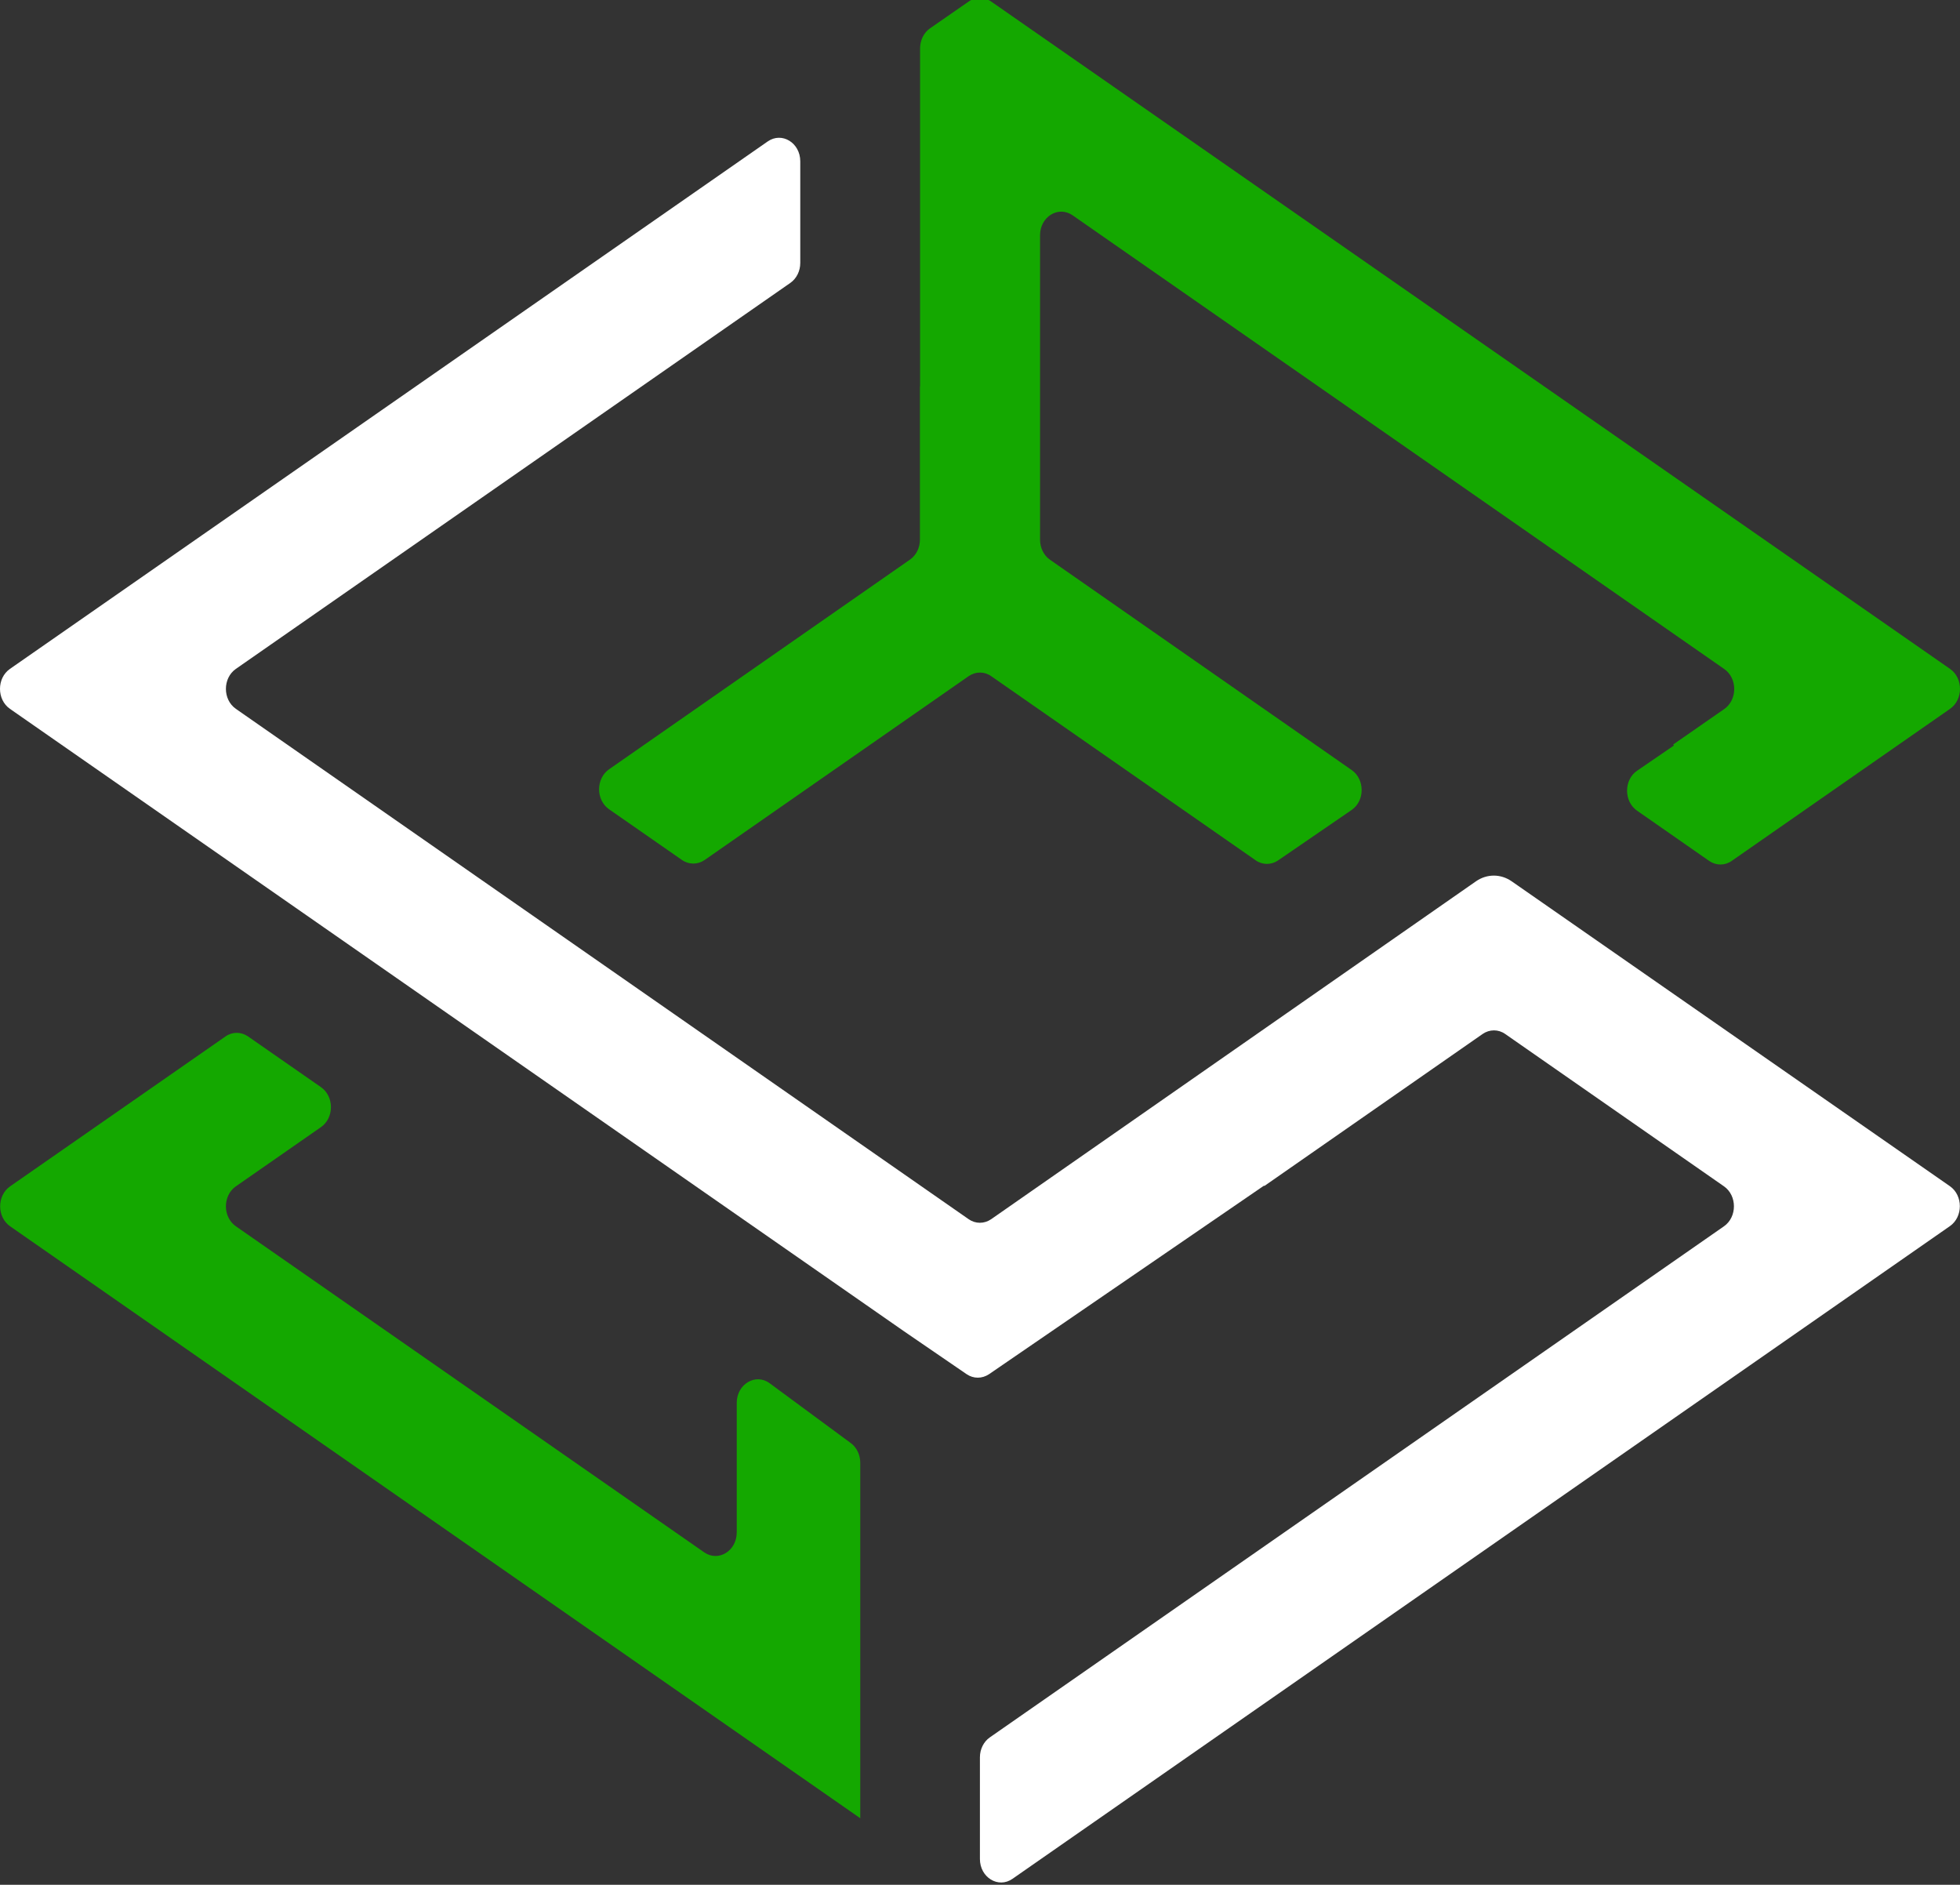 <?xml version="1.0" encoding="utf-8"?>
<!-- Generator: Adobe Illustrator 16.0.0, SVG Export Plug-In . SVG Version: 6.00 Build 0)  -->
<!DOCTYPE svg PUBLIC "-//W3C//DTD SVG 1.1//EN" "http://www.w3.org/Graphics/SVG/1.1/DTD/svg11.dtd">
<svg version="1.1" id="Layer_1" xmlns="http://www.w3.org/2000/svg" xmlns:xlink="http://www.w3.org/1999/xlink" x="0px" y="0px"
	 width="665.631px" height="640px" viewBox="0 0 665.631 640" enable-background="new 0 0 665.631 640" xml:space="preserve">
<rect x="0" y="0" width="665.631" height="640" fill="#333333" stroke="none"/>
<g>
	<path fill="#FFFFFF" d="M513.361,299.246c-3.717-2.567-8.378-2.567-12.096,0L336.611,413.991c-2.354,1.62-5.341,1.62-7.646,0
		L80.101,240.694c-4.505-3.142-4.505-10.422,0-13.564L268.426,96.047c2.094-1.466,3.351-4.031,3.351-6.755V54.779
		c0-6.285-6.232-10.107-11.049-6.756L3.377,227.13c-4.503,3.142-4.503,10.422,0,13.564l303.645,211.367l21.263,14.563
		c2.304,1.571,5.236,1.571,7.593,0l93.43-64.053l0.053,0.158l74.156-51.637c2.357-1.623,5.341-1.623,7.646,0l74.314,51.742
		c4.503,3.142,4.503,10.419,0,13.563L336.141,589.955c-2.096,1.465-3.354,4.032-3.354,6.753v34.517
		c0,6.284,6.232,10.106,11.052,6.755L662.2,416.345c4.504-3.14,4.504-10.421,0-13.563L513.361,299.246z"/>
	<path fill="#14A800" d="M239.307,292.018l89.658-62.425c2.357-1.623,5.341-1.623,7.646,0l89.816,62.531
		c2.304,1.623,5.291,1.623,7.595,0.053l24.979-17.127c4.555-3.089,4.555-10.418,0.053-13.562l-102.489-71.434
		c-2.096-1.466-3.354-4.032-3.354-6.755V79.865c0-6.285,6.232-10.108,11.052-6.756l221.319,154.075
		c4.502,3.142,4.502,10.421,0,13.563l-17.334,12.046l0.208,0.365l-12.464,8.535c-4.556,3.091-4.556,10.425-0.053,13.567
		l24.51,17.073c2.357,1.625,5.341,1.625,7.646,0l74.159-51.639c4.503-3.142,4.503-10.422,0-13.564L336.611,0.523
		c-2.354-1.624-5.341-1.624-7.646,0L315.82,9.637c-2.094,1.466-3.351,4.031-3.351,6.754v8.118v40.849v65.831h-0.053v52.058
		c0,2.774-1.257,5.289-3.351,6.755l-102.229,71.224c-4.502,3.142-4.502,10.423,0,13.565l24.771,17.228
		C233.966,293.641,236.95,293.641,239.307,292.018z"/>
	<path fill="#14A800" d="M239.149,527.109L80.101,416.397c-4.505-3.144-4.505-10.421,0-13.563l28.908-20.11
		c4.503-3.143,4.503-10.424,0-13.563l-24.771-17.23c-2.357-1.625-5.341-1.625-7.645,0L3.43,402.835
		c-4.503,3.142-4.503,10.424,0,13.563l288.718,201.001v-4.608v-48.811v-67.296c0-2.673-1.203-5.188-3.193-6.653l-27.547-20.315
		c-4.767-3.564-11.208,0.258-11.208,6.649v43.99C250.2,526.639,243.968,530.462,239.149,527.109z"/>
</g>
</svg>
